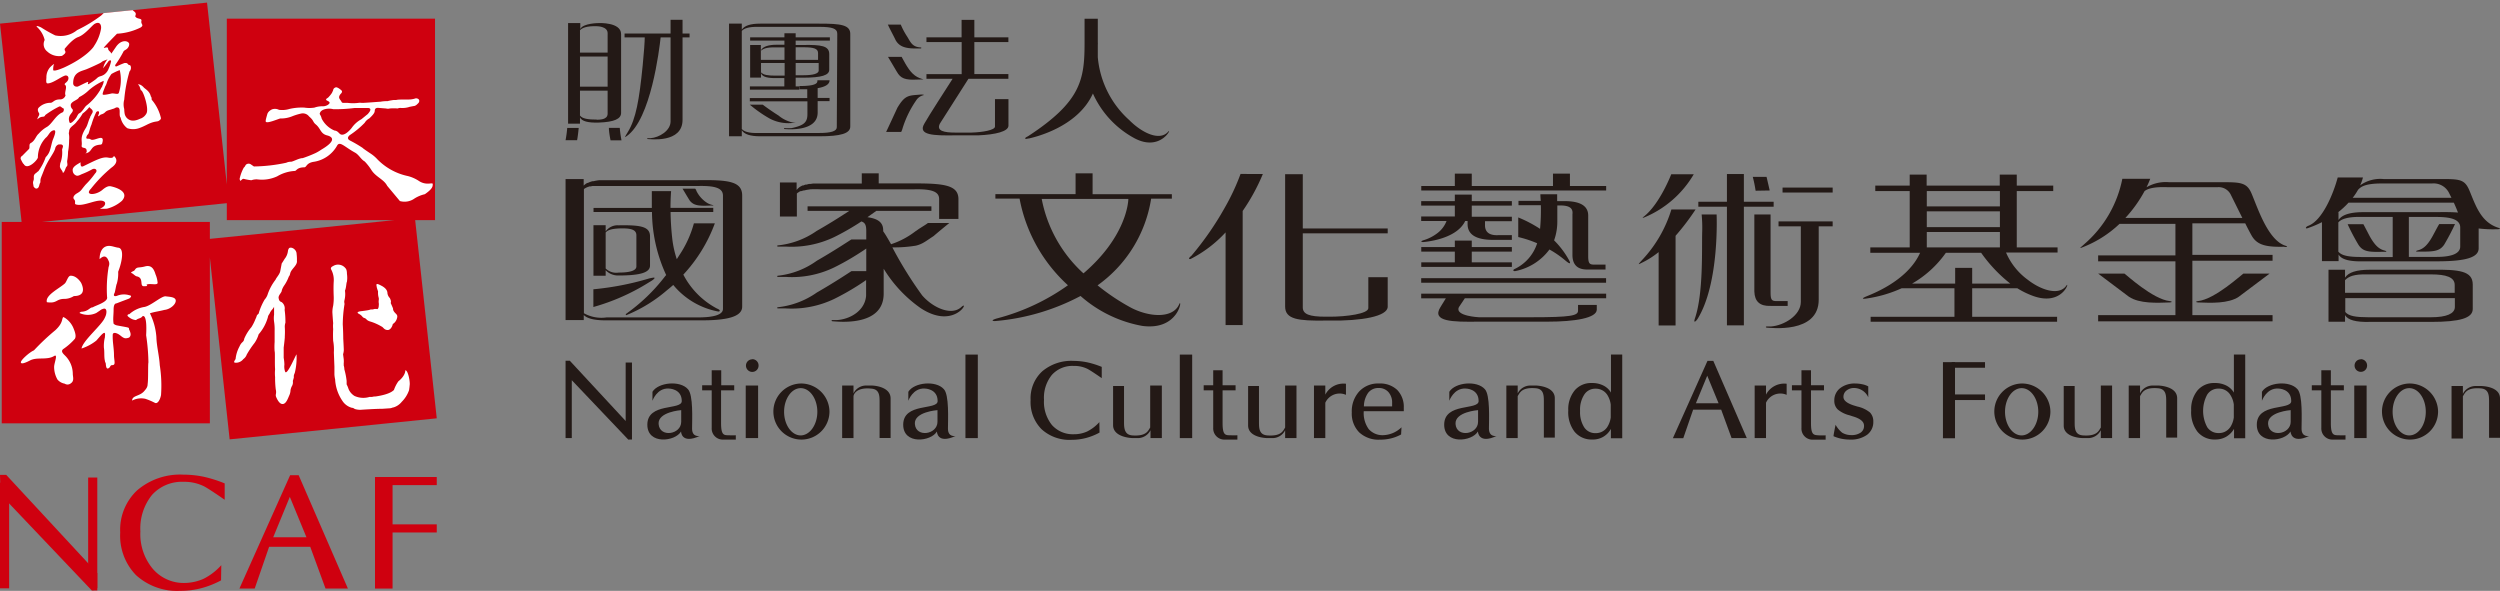 <svg xmlns="http://www.w3.org/2000/svg" xmlns:xlink="http://www.w3.org/1999/xlink" viewBox="0 0 317.34 75"><rect x="0" y="0" width="317.34" height="75" fill="#808080" stroke="none"/><defs><style>.a{fill:#cf000f;}.b,.c{fill:#231916;}.c,.f{fill-rule:evenodd;}.d{clip-path:url(#a);}.e,.f{fill:#fff;}</style><clipPath id="a"><path class="a" d="M55.44,53.1,52.7,27.94h2.52V2.37H28.79V23.42L26.28.33,0,3,2.74,28.17H.22V53.74H26.64V32.69l2.51,23.08ZM5.33,28.17l23.46-2.38v2.15H50.1L26.64,30.32V28.17Z"/></clipPath></defs><title>Aktiv 1</title><path class="b" d="M116.91,12c-1.54.14-2,0-3,1.68-.38.82-1.25,2.71-1.43,3.07h1.91a2.1,2.1,0,0,0,.18-.47,13,13,0,0,1,1.82-3.67,1.52,1.52,0,0,1,.8-.52C117.28,12.07,117.37,12,116.91,12Z"/><path class="b" d="M116.57,6.15h.28c.11,0,.17-.11,0-.13-1.12-.06-1.3-.77-1.74-1.44a9.14,9.14,0,0,1-.77-1.46h-1.64c.31.68.69,1.35,1,2C114.21,6,115.1,6.19,116.57,6.15Z"/><path class="b" d="M114.88,8c-.19-.36-.43-.78-.43-.78h-1.73c.06.06,1.13,1.94,1.3,2.17.53.73,1.29.78,2.84.7.18,0,.39,0,.39,0s-.06,0-.15-.05C116.08,9.75,115.56,9.18,114.88,8Z"/><path class="b" d="M128,5.34v-.6h-4.32V2.52h-1.62V4.74H117.6v.6h4.47V9.41H117.6V10h3.32c-.79,1.24-3,4.64-3.58,5.68-.9,1.5,1.2,1.54,3.92,1.5h2.94c2.14-.09,3.81-.49,3.81-1.23V12.58H126.3v3.48c0,.47-1.62.73-3,.77h-2c-1.46,0-2.46-.2-2-1.13L122.93,10H128v-.6h-4.32V5.34Z"/><path class="b" d="M100.58,15.61H101s.06,0,0,0a4.18,4.18,0,0,1-2.17-.94c-1.11-.7-1.94-1.33-2-1.38H95.18c.29.24.69.57,1.21.93a14.58,14.58,0,0,0,1.37.86A5.07,5.07,0,0,0,100.58,15.61Z"/><path class="b" d="M101,4.22H99.57v.52H95.22v.41h4.35v.53h-1c-1,0-1.68.22-1.94.64v.12c.19-.23.67-.46,1.78-.42h1.17V7.6h-3V5.71H95.22V9.85H96.6V8h3v1.6H98.4c-.94,0-1.52-.09-1.78-.42v.18c.21.4.84.58,1.94.55h1v1.06H95.19v.41h6.26v-.41H101V9.86H102c2.26,0,3.26-.31,3.26-1v-2c0-1.06-1.05-1.18-3.26-1.15H101V5.15h4.34V4.74H101ZM102,9.55H101V8h2.92v1C103.87,9.34,103.24,9.55,102,9.55ZM102,6c1.32,0,1.84.18,1.84.73V7.6H101V6Z"/><path class="b" d="M104,3H96.5c-1.27,0-2,.26-2.34.77V3H92.54v14.3h1.62v-.77c.31.51,1.07.77,2.34.77H104c2.73,0,3.93-.36,3.93-1.24V4.41C108,3.13,106.7,3,104,3Zm2.22,13.15c0,.51-.76.73-2.22.73H96.31c-1.35.05-1.92-.23-2.15-.51V3.93c.23-.28.8-.56,2.15-.52H104c1.65,0,2.28.21,2.28.88Z"/><path class="b" d="M103.75,10.32c0,.47-1,.6-2.28.6v.41c.36,0,.71,0,1,0v1.12H95.18v.41h7.31v1.62c0,1-.37,1.43-2,1.78a6.07,6.07,0,0,1-.9,0c-.08,0-.1.12,0,.12s4.2.45,4.2-2.09V12.84h1.51v-.41h-1.51V11.19c1-.17,1.51-.5,1.51-1v0h-1.54Z"/><path class="b" d="M87.53,4.26h-.89V2.51H85.12V4.26H79.28v.49h2.56c0,.52-.09,1.83-.26,3.56-.44,4.41-.86,6.77-1.88,8.44-.41.68-.47.76-.15.53,3.08-2.15,4.14-11,4.31-12.53h1.26V15.41c0,1.18-1.44,2.05-2.54,2.13h-.36c-.13,0-.06.1,0,.11.25,0,4.42.57,4.42-2.44V4.75h.89Z"/><path class="b" d="M78.84,14.33v-10C78.84,2.79,76,2.93,76,2.93s-2,0-2.34.76V2.93H72.11V15.7h1.51v-.79c.25.48,1,.69,2.36.65C78,15.49,78.84,15.08,78.84,14.33Zm-3.07-11s1.36,0,1.36.88V6.68H73.62V3.84C73.85,3.57,74.42,3.28,75.77,3.33Zm1.36,3.85V11H73.62V7.18Zm-1.36,8c-1.14,0-1.84-.11-2.15-.51V11.51h3.51v2.93C77.12,15.23,76.06,15.18,75.77,15.2Z"/><path class="b" d="M71.79,17.8h1.46c.08-.29.21-1.56.21-1.56H72A15,15,0,0,1,71.79,17.8Z"/><path class="b" d="M77.29,16.23c0,.61.21,1.58.21,1.58h1.39a14.41,14.41,0,0,1-.22-1.58Z"/><path class="c" d="M148.29,16.71c-1.11,1.28-3.41.09-4.94-1.46a12.14,12.14,0,0,1-4-8V5.68a1.46,1.46,0,0,0,0-.3c0-1.6,0-3,0-3l-1.68,0,0,3.06c0,4.68-.46,7.46-7.14,11.83-.1.07-.43.19-.39.31s.27,0,.46,0c.61-.14,6.18-1.38,8.13-5.71a12.07,12.07,0,0,0,5.26,5.67C147.35,19.34,148.83,16.1,148.29,16.71Z"/><path class="c" d="M176.15,29.62V29H165.37V22.11l-2.24,0v16.8c0,1.63,1.66,1.83,5.13,1.78h.57c3.91.06,7.32-.51,7.32-1.76V35.19h-2.46v3.92c0,.72-2.77,1.09-4.86,1.09h-.57c-2.07,0-2.85-.32-2.89-1.13V29.62Z"/><path class="c" d="M157.47,22.08a27.88,27.88,0,0,1-1.95,4.19,38.75,38.75,0,0,1-4.28,6.19c-.61.49-.12.42-.12.42a15.83,15.83,0,0,0,4.45-3.38V41.26h2.17V26.78a25.11,25.11,0,0,0,2.56-4.69Z"/><path class="b" d="M90.25,26.09c.18,0,.37,0,.37,0s-.06,0-.14-.06a2.42,2.42,0,0,1-.64-.23,3.7,3.7,0,0,1-1.46-1.61c0-.11-.07-.12-.13-.24H86.64c.33.55.82,1.38.93,1.53C88.08,26.12,88.79,26.16,90.25,26.09Z"/><path class="b" d="M88.6,22.87H77.25c-.36,0-.69,0-1,0l-.14,0a5.61,5.61,0,0,0-.77.13l-.12,0a2.79,2.79,0,0,0-.6.22l-.07,0a2,2,0,0,0-.46.34v-.83H71.79v17.9H74.1v-.64c.49.49,1.52.71,3.15.67H88.6c3.89.05,5.61-.51,5.61-1.74V24.82C94.21,23,92.4,22.82,88.6,22.87Zm3.17,16.34c0,.72-1.09,1.08-3.17,1.08H77a4.56,4.56,0,0,1-2.88-.53V24a1.89,1.89,0,0,1,.57-.29l.13-.05.17,0,.2-.05.19,0,.26,0,.2,0,.35,0H88.6c2.26-.05,3.17.29,3.17,1.23Z"/><path class="b" d="M76.88,34.3a2.17,2.17,0,0,0,1.63.67c2.79,0,4-.38,4-1.26V30c0-1.29-1.3-1.44-4-1.4a1.85,1.85,0,0,0-1.63.77v-.78H75.33V35h1.55Zm0-4.79c.24-.28.7-.51,2.08-.52s1.82.28,1.82.89v3.94c0,.52-.78.78-2.27.78a1.91,1.91,0,0,1-1.63-.52Z"/><path class="b" d="M91,39.16a10.16,10.16,0,0,1-4.26-4.3,19.42,19.42,0,0,0,4-6.51H88.08a13.72,13.72,0,0,1-1.86,4.06l-.31.49a13,13,0,0,1-.59-2.73c-.13-1.21-.19-2.33-.2-3.26h5.42v-.52H85.11c0-1.3.08-2.13.08-2.13H82.74s0,.85,0,2.13h-7.4v.52h7.42a19.42,19.42,0,0,0,1.8,8l-.15.18a22.82,22.82,0,0,1-4.87,4.7c-.15.11-.14.25,0,.2a18.65,18.65,0,0,0,5.1-3.13c.29-.23.56-.46.82-.69a9.69,9.69,0,0,0,5.64,3.36c.07,0,.22.06.26-.08S91,39.16,91,39.16Z"/><path class="b" d="M83.08,35.27c0-.07-.35,0-.66.07a36.23,36.23,0,0,1-7.1,1.38l0,2.25a26.88,26.88,0,0,0,7.14-3.18C82.89,35.55,83.12,35.35,83.08,35.27Z"/><polygon class="b" points="199.28 23.61 199.28 22.04 197.13 22.04 197.13 23.61 186.82 23.61 186.82 22.04 184.67 22.04 184.67 23.61 180.41 23.61 180.41 24.18 203.88 24.18 203.88 23.61 199.28 23.61"/><rect class="b" x="180.4" y="35.31" width="23.47" height="0.58"/><path class="b" d="M180.4,37.87h3.13c-.24.39-.52.83-.69,1.12-1.14,1.84,1.49,1.89,4.89,1.84h8.74c3.4,0,6.22-.45,6.22-1.53v-.59h-2.38v.73c0,.63-.89.83-5.89.83h-6.69s-3.08-.14-2.55-1.27l.76-1.14h17.94v-.58H180.4Z"/><polygon class="b" points="191.91 33.3 186.82 33.3 186.82 31.94 191.91 31.94 191.91 31.36 186.82 31.36 186.82 30.54 184.67 30.54 184.67 31.36 180.41 31.36 180.41 31.94 184.67 31.94 184.67 33.3 180.41 33.3 180.41 33.88 191.91 33.88 191.91 33.3"/><path class="b" d="M182.45,29.6a5.45,5.45,0,0,1-1.81.91s-.24.09-.23.14.19.08.19.08,4.24-.25,5.39-2.68h.3v.4c0,1.31,1.05,2,3.26,2h2.36v-.6h-1.73c-1.26.06-1.65-.5-1.68-1.19v-.58h3.41v-.57h-5.09V26.1h5.09v-.57h-5.09V24.7h-2.15v.83H180.4v.57h4.27v1.38H180.4v.57h3.22A3.48,3.48,0,0,1,182.45,29.6Z"/><path class="b" d="M192.25,34.15c-.28.14-.15.32.15.25a7.11,7.11,0,0,0,4.28-2.73,12.43,12.43,0,0,1,2,1.38c.49.42.79.55.5,0a11,11,0,0,0-1.91-2.54,7.05,7.05,0,0,0,.41-2.43v-2h.36c1.17,0,1.66.34,1.56,1.12v5.17c0,1.28.69,1.89,2,1.84h2.2v-.62h-1.37c-.64,0-.83-.09-.83-1.1V27.36c0-1.22-1-1.83-3-1.83h-.94v-.87l-2.13,0s0,.35.05.84h-2.83v.55h2.84a25.59,25.59,0,0,1-.1,3,16.22,16.22,0,0,0-2.77-1.45v2.49a14,14,0,0,1,2.4.79A5.45,5.45,0,0,1,192.25,34.15Z"/><path class="b" d="M224.75,38.83h2.17v-.61h-1.36c-.63,0-.81-.09-.81-1.09l0-9.91-2.06,0V37C222.73,38.28,223.4,38.88,224.75,38.83Z"/><polygon class="b" points="225.14 26.24 225.14 25.61 221.36 25.61 221.36 22.09 219.21 22.09 219.21 25.61 215.58 25.61 215.58 26.24 219.21 26.24 219.21 41.3 221.36 41.3 221.36 26.24 225.14 26.24"/><path class="b" d="M225.76,28.73h2.83v9.59c0,1.72-2.15,3-3.78,3.12h-.55c-.19,0-.09.15,0,.15.38,0,6.6.84,6.6-3.55V28.73h1.77V28.1h-6.87Z"/><rect class="b" x="226.27" y="23.81" width="6.36" height="0.63"/><path class="b" d="M208.74,27.59A13.09,13.09,0,0,0,215,22.12h-2.86s-1.45,3.8-3.51,5.4C208.47,27.62,208.45,27.7,208.74,27.59Z"/><path class="b" d="M215.23,26.59h-3.07a16.28,16.28,0,0,1-3.77,6.47c-.62.68-.39.49.21.2A11,11,0,0,0,210.54,32v9.31h2.15V29.93A30.43,30.43,0,0,0,215.23,26.59Z"/><path class="b" d="M216,27.22a17.41,17.41,0,0,1,.07,2.23c-.06,2.14.16,7.75-.91,10.93-.27.81.19.32.33.09,2.8-4.54,2.41-13.25,2.41-13.25Z"/><path class="b" d="M224.64,24.18l-.4-1.73h-1.75a16.26,16.26,0,0,1,.36,1.76Z"/><path class="b" d="M302.68,31.8c-.74-.19-1.25-.71-1.86-1.78-.17-.32-.75-1.44-.82-1.56h-2a26.76,26.76,0,0,0,1.36,2.59c.59.94,1.4.95,3.21.91h.22C303,32,302.93,31.86,302.68,31.8Z"/><path class="b" d="M308.59,34.24h-7.77c-1.7,0-2.72.33-3.15,1v-1h-2.1v6.6h2.1V40c.35.62,1.37.91,3.15.86h7.77c3.67,0,5.29-.48,5.29-1.64v-3.1C313.88,34.39,312.18,34.19,308.59,34.24Zm-8,.59h8c1.9,0,3,.35,3,1.34v1H297.67V35.56C298.13,35.1,298.77,34.78,300.56,34.83Zm8,5.44h-8c-1.52,0-2.46-.14-2.89-.67V37.84h13.91V39C311.58,39.82,310.55,40.27,308.59,40.27Z"/><path class="b" d="M308.77,30c-.6,1.07-1.12,1.59-1.86,1.78-.25.06-.3.16-.07.16h.21c1.82,0,2.62,0,3.22-.91a29.17,29.17,0,0,0,1.36-2.59h-2C309.52,28.58,308.94,29.7,308.77,30Z"/><path class="b" d="M317.12,28.91c-2.2-.71-2.86-2.8-3.65-4.7-.55-1.3-1.06-1.48-3.13-1.48h-7.76a4.39,4.39,0,0,0-3,.8,4.87,4.87,0,0,0,.36-1h-3.2c-.56,2.09-1.94,5.45-3.73,6.13-.41.16-.37.41-.1.31a13.61,13.61,0,0,0,1.83-.77v4.95h2.11V32.3c.34.63,1.37.92,3.16.87h9.33c3.67,0,5.29-.49,5.29-1.65V29a15,15,0,0,0,2.3.1C317,29.11,317.66,29.08,317.12,28.91Zm-14.81-5.62h6.39a2.19,2.19,0,0,1,2.15,1.16l.33.66H298.64a7.63,7.63,0,0,0,.67-1h0C299.64,23.73,300.18,23.29,302.31,23.29ZM296.72,27a11,11,0,0,0,1.39-1.27h13.37c.32.69.4.95.53,1.25-.73-.06-1.61-.07-2.65-.05H300c-1.71,0-2.73.34-3.16,1v-1Zm3,5.62c-1.53,0-2.47-.15-2.9-.68V28.23c.3-.36,1.09-.74,2.9-.69h4v5.09h-4Zm12.57-1.33c0,.86-1,1.32-3,1.32h-3.52V27.54h3.52c1.9,0,3,.35,3,1.34Z"/><path class="c" d="M149.69,38.61c-.83,1.9-3.89,1.62-6.12.45a27.4,27.4,0,0,1-4.25-2.84,16.65,16.65,0,0,0,6.8-11h2.63v-.57H138.69V22h-2.16v2.64H126.35v.57h3.07a19.79,19.79,0,0,0,6.14,11,27.34,27.34,0,0,1-8.9,4.18c-1,.27-.7.41-.18.35a28.09,28.09,0,0,0,10.68-3.17A16.15,16.15,0,0,0,145,41.37C149.73,42,150.09,37.69,149.69,38.61ZM137.53,34.7a17.12,17.12,0,0,1-5.3-9.45h11C143.2,26.2,142.6,30.36,137.53,34.7Z"/><path class="c" d="M256.07,36.59a10.52,10.52,0,0,0,2.07,1c3.69,1.29,4.62-2,4.16-1.34-.95,1.36-3.29.53-4.92-.75a8.32,8.32,0,0,1-2.74-3.44h6.54V31.4H256V24.25h4.63v-.69H256v-1.4h-2.16v1.4h-9.28v-1.4h-2.15v1.4h-4.37v.69h4.37V31.4h-5v.69h6.32c-1.64,3.66-6.35,5.32-6.93,5.58s-.26.28,0,.24a16.38,16.38,0,0,0,4.59-1.32h6.7v3.62H237.45v.63h23.67v-.63H250.34V36.59Zm-11.49-9.76h9.28v2h-9.28Zm9.28-2.58V26.2h-9.28V24.25Zm-9.28,5.2h9.28V31.4h-9.28ZM242.71,36A13.41,13.41,0,0,0,247,32.09h4.48A18.59,18.59,0,0,0,255.18,36h-4.84v-2h-2.16v2Z"/><path class="c" d="M101.15,24.57l0,0,.12-.11.09-.05.11-.08.16-.07a.31.31,0,0,1,.1,0l.24-.08.08,0,.35-.08h0l.46-.07h0a12.1,12.1,0,0,1,1.25,0h11.94c2.26-.05,3.16.3,3.16,1.24v2.52h2.45V25.28c0-1.78-1.81-2-5.61-2h-4.51V22h-2.15v1.3h-5l-.64,0-.27,0-.29,0-.32.05-.19,0-.3.08-.14,0-.27.11-.11,0-.24.13-.08.05a1.56,1.56,0,0,0-.2.16l-.06.05-.16.18,0,.05v-1H99v4.33h2.15Z"/><path class="c" d="M122,39c-1.25,1.11-3.57.07-4.94-1.5a49.75,49.75,0,0,1-3.79-6.1,16.65,16.65,0,0,0,3-.22,3.67,3.67,0,0,0,1.06-.44c.2-.11.59-.39,1.17-.77.78-.67,1.46-1.22,2-1.66h-2.72c-.19.16-.58.39-1,.66-.19.11-.39.28-.58.39A10.33,10.33,0,0,1,113.11,31c-.37-.64-.69-1.21-1-1.64v-.12c0-1-.65-1.48-2-1.67l1.12-.8h7v-.58H102.51v.58h5.29c-.6.39-2.16,1.42-4.13,2.54a10.44,10.44,0,0,1-4.94,1.84c-.1,0-.09.15,0,.15l1,0a12.51,12.51,0,0,0,6.15-1.2,32.29,32.29,0,0,0,3-1.69l.46-.3c.51.16.62.53.62,1.23v1.06h-1.89c-.16.08-2,1.33-4.39,2.7A10.33,10.33,0,0,1,98.73,35c-.1,0-.09.15,0,.15l1,0a12.29,12.29,0,0,0,6.15-1.2,32.29,32.29,0,0,0,3-1.69c.39-.25.75-.48,1.08-.71v2.87h-1.88c-.16.09-2,1.34-4.39,2.71A10.55,10.55,0,0,1,98.73,39c-.1,0-.09.15,0,.15l1,0a12.51,12.51,0,0,0,6.15-1.2,32.29,32.29,0,0,0,3-1.69c.39-.25.74-.48,1.06-.71v2c-.16,1.95-2.12,3-3.74,3.08h-.54c-.18,0-.08.15,0,.15.38,0,6.51.84,6.51-3.5V34.11a16.75,16.75,0,0,0,4.69,5C121.25,42,123.21,37.85,122,39Z"/><path class="b" d="M290.1,31.19c-2.2-.71-3.48-4.69-4.28-6.59-.54-1.29-1.21-1.47-3.29-1.47h-7.17a4.85,4.85,0,0,0-2.89.64,11.32,11.32,0,0,0,.47-1.07l-3.54,0A14.7,14.7,0,0,1,264.56,31c-.32.31-.76.6-.29.42a14.35,14.35,0,0,0,4.77-3h7.1v4h-9.81v.75h9.81V40h-9.81v.79h22.14V40H278.29v-6.9h10.18v-.75H278.29v-4H285c.31.62.58,1.15.84,1.6.71,1.21,1.94,1.42,4.09,1.37C290,31.38,290.64,31.36,290.1,31.19Zm-20.31-3.53a16.67,16.67,0,0,0,2.43-3.4c.4-.32,1.21-.56,2.87-.5h6.43a1.71,1.71,0,0,1,1.62.9l1.49,3Z"/><path class="b" d="M275.42,38.39c.34,0,.29-.16,0-.17-2.15-.23-5.53-3.36-5.75-3.49h-3.34c.58.46,3.68,2.74,3.91,2.94C271.57,38.56,273.81,38.45,275.42,38.39Z"/><path class="b" d="M279,38.39c1.62.06,3.86.17,5.18-.72.23-.2,3.34-2.48,3.91-2.94h-3.33c-.23.13-3.6,3.26-5.76,3.49C278.73,38.23,278.68,38.39,279,38.39Z"/><rect class="b" x="122.55" y="45.01" width="1.57" height="10.6"/><polygon class="b" points="79.42 46.02 79.42 53.44 72.33 45.79 71.79 45.79 71.79 55.61 72.58 55.61 72.58 48.26 79.75 55.8 80.22 55.79 80.22 46.02 79.42 46.02"/><path class="b" d="M87.85,54.4c0-1.11.17-4.28-.53-5-1-1.14-3.76-.87-4.5.33v1.14s.57-1.64,2.07-1.55c0,0,1.65,0,1.65,1.59,0,1.2-4.37.16-4.37,3,0,2.57,3.54,2.15,4.28.86,0,0,0,1.66,2.37.57C88.82,55.34,87.84,55.55,87.85,54.4Zm-1.38-.86c0,1.63-2.74,2.05-2.87.28-.11-1.55,2.87-1.76,2.87-1.76Z"/><path class="b" d="M120.33,54.4c0-1.11.17-4.28-.52-5-1-1.14-3.77-.87-4.51.33v1.14s.58-1.64,2.08-1.55c0,0,1.64,0,1.64,1.59,0,1.2-4.37.16-4.37,3,0,2.57,3.54,2.15,4.28.86,0,0,0,1.66,2.37.57C121.3,55.34,120.32,55.55,120.33,54.4ZM119,53.54c0,1.63-2.74,2.05-2.87.28C116,52.27,119,52.06,119,52.06Z"/><path class="b" d="M92.53,55.25c-.65,0-1,0-1-1.55V49.55H93.2V48.9H91.55V47H90.34V48.9H89.13v.65h1.21v4.76a1.41,1.41,0,0,0,1.5,1.49H93.4v-.55A7.56,7.56,0,0,1,92.53,55.25Z"/><path class="b" d="M96.23,55.61H94.66V48.94h1.57Zm-.74-10a.8.8,0,0,0-.8.8.8.8,0,0,0,1.6,0A.8.8,0,0,0,95.49,45.59Z"/><path class="b" d="M101.64,48.68a3.56,3.56,0,1,0,3.65,3.56A3.61,3.61,0,0,0,101.64,48.68Zm0,6.59c-1.16,0-2.11-1.35-2.11-3s.95-3,2.11-3,2.11,1.35,2.11,3S102.79,55.27,101.62,55.27Z"/><path class="b" d="M110.64,48.94H110a1.76,1.76,0,0,0-1.66,1v-1h-1.44v6.67h1.44V50.33c0-.33.44-1.19,2.25-1,1,.07,1.06.82,1.06,1.62v4.65l1.4,0v-5C113.07,48.91,110.45,48.93,110.64,48.94Z"/><path class="b" d="M143.76,55.61h.61a1.8,1.8,0,0,0,1.67-1v1h1.44V48.94H146v5.33c-.26.38-.45,1.13-2.26,1-.95-.07-1.06-.82-1.06-1.62V49l-1.39,0v5C141.33,55.64,144,55.61,143.76,55.61Z"/><path class="b" d="M160.85,55.61h.62a1.78,1.78,0,0,0,1.66-1v1h1.44V48.94h-1.44v5.33c-.25.38-.44,1.13-2.25,1-1-.07-1.07-.82-1.07-1.62V49l-1.38,0v5C158.43,55.64,161,55.61,160.85,55.61Z"/><rect class="b" x="149.76" y="45.01" width="1.57" height="10.6"/><path class="b" d="M156.19,55.25c-.65,0-1,0-1-1.55V49.55h1.65V48.9h-1.65V47H154V48.9h-1.21v.65H154v4.76a1.42,1.42,0,0,0,1.51,1.49h1.56v-.55A7.56,7.56,0,0,1,156.19,55.25Z"/><path class="b" d="M139.57,54.91a7.62,7.62,0,0,1-1.73.69,7.16,7.16,0,0,1-1.8.23,5.25,5.25,0,0,1-3.83-1.35,4.89,4.89,0,0,1-1.39-3.69,4.66,4.66,0,0,1,1.46-3.64,5.71,5.71,0,0,1,4-1.34,8.88,8.88,0,0,1,1.77.19,11.29,11.29,0,0,1,1.8.57V48s-1.3-.91-1.8-1.17a3.73,3.73,0,0,0-1.77-.38,3.49,3.49,0,0,0-2.76,1.14,4.58,4.58,0,0,0-1,3.15,4.7,4.7,0,0,0,1,3.2,3.54,3.54,0,0,0,2.79,1.18,4,4,0,0,0,1.69-.35,5.2,5.2,0,0,0,1.55-1.19Z"/><path class="b" d="M168.23,50.09V48.94h-1.44v6.67h1.44V51.12a2,2,0,0,1,2.62-1V48.71A2.6,2.6,0,0,0,168.23,50.09Z"/><path class="b" d="M177.85,55.15a5.24,5.24,0,0,1-1.29.5,5.8,5.8,0,0,1-1.41.16,3.6,3.6,0,0,1-2.61-.92,3.39,3.39,0,0,1-.95-2.54,3.74,3.74,0,0,1,.95-2.67,3.25,3.25,0,0,1,2.51-1,3.15,3.15,0,0,1,2.31.82,3.08,3.08,0,0,1,.83,2.28,1.78,1.78,0,0,1,0,.26.81.81,0,0,1,0,.16s-4.59,0-5.08,0a3.47,3.47,0,0,0,.63,2.27,2.32,2.32,0,0,0,1.8.77,3.5,3.5,0,0,0,2.36-1Zm-4.72-3.56h.72l2.86,0c0-.09,0-.16,0-.23v-.18a2,2,0,0,0-.46-1.4,1.6,1.6,0,0,0-1.24-.53,1.63,1.63,0,0,0-1.34.61A3,3,0,0,0,173.13,51.59Z"/><path class="b" d="M194.93,48.94h-.61a1.78,1.78,0,0,0-1.67,1v-1h-1.44v6.67h1.44V50.28c.26-.38.45-1.14,2.26-1,1,.07,1.06.82,1.06,1.62v4.65l1.39,0v-5C197.36,48.91,194.74,48.93,194.93,48.94Z"/><path class="b" d="M189,54.4c0-1.11.17-4.28-.52-5-1-1.14-3.77-.87-4.51.33v1.14s.58-1.64,2.08-1.55c0,0,1.64,0,1.64,1.59,0,1.2-4.37.16-4.37,3,0,2.57,3.54,2.15,4.28.86,0,0,.05,1.66,2.37.57C190,55.34,189,55.55,189,54.4Zm-1.38-.86c0,1.63-2.74,2.05-2.86.28-.11-1.55,2.86-1.76,2.86-1.76Z"/><path class="b" d="M204.49,45v5l0-.17a2.33,2.33,0,0,0-1-.91,3.12,3.12,0,0,0-1.43-.3,2.73,2.73,0,0,0-2.18.94,3.78,3.78,0,0,0-.81,2.54,4.07,4.07,0,0,0,.79,2.69,2.78,2.78,0,0,0,2.25,1,2.56,2.56,0,0,0,2.37-1.35v1.19h1.44V45ZM204,54.24a1.73,1.73,0,0,1-1.47.74,1.66,1.66,0,0,1-1.44-.74,3.58,3.58,0,0,1-.52-2.08,3.49,3.49,0,0,1,.53-2.07,1.64,1.64,0,0,1,1.43-.75,1.72,1.72,0,0,1,1.47.75,3,3,0,0,1,.46,1.26V53A3,3,0,0,1,204,54.24Z"/><rect class="b" x="227.46" y="48.9" width="4.07" height="0.65"/><path class="b" d="M229.88,53.7V47h-1.21v7.32a1.41,1.41,0,0,0,1.5,1.49h1.57v-.55a7.76,7.76,0,0,1-.88,0C230.21,55.22,229.88,55.21,229.88,53.7Z"/><path class="b" d="M224.17,50.09V48.94h-1.44v6.67h1.44V51.12a2,2,0,0,1,2.62-1V48.71A2.61,2.61,0,0,0,224.17,50.09Z"/><path class="b" d="M217.48,45.81h-.74l-4.39,9.81h1.32L214.92,52h3.56l1.32,3.61h1.93Zm-2.21,5.38,1.44-3.5,1.44,3.5Z"/><path class="b" d="M233,53.92a3.48,3.48,0,0,0,.83,1,2.25,2.25,0,0,0,1.17.31,2,2,0,0,0,1.19-.32,1,1,0,0,0,.42-.89c0-.5-.48-.9-1.46-1.18l-.36-.12a3.7,3.7,0,0,1-1.51-.74,1.5,1.5,0,0,1-.44-1.12,1.94,1.94,0,0,1,.73-1.58,3,3,0,0,1,1.93-.6,4.4,4.4,0,0,1,.95.11,2.49,2.49,0,0,1,.7.26c0,.05,0,1.38,0,1.38a2,2,0,0,0-1.76-1.18,1.52,1.52,0,0,0-1,.32,1,1,0,0,0-.39.82c0,.47.51.85,1.52,1.14l.27.08a3.79,3.79,0,0,1,1.58.75,1.61,1.61,0,0,1,.42,1.16,2,2,0,0,1-.79,1.67,3.51,3.51,0,0,1-2.16.61,5.62,5.62,0,0,1-1.1-.11,4.86,4.86,0,0,1-1-.32C232.73,55.21,233,53.92,233,53.92Z"/><path class="b" d="M292.15,54.4c0-1.11.17-4.28-.52-5-1-1.14-3.77-.87-4.51.33v1.14s.58-1.64,2.08-1.55c0,0,1.64,0,1.64,1.59,0,1.2-4.37.16-4.37,3,0,2.57,3.54,2.15,4.28.86,0,0,.05,1.66,2.37.57C293.12,55.34,292.14,55.55,292.15,54.4Zm-1.38-.86c0,1.63-2.74,2.05-2.87.28-.11-1.55,2.87-1.76,2.87-1.76Z"/><path class="b" d="M296.87,55.25c-.64,0-1,0-1-1.55V49.55h1.65V48.9h-1.65V47h-1.21V48.9h-1.21v.65h1.21v4.76a1.41,1.41,0,0,0,1.5,1.49h1.57v-.55A7.76,7.76,0,0,1,296.87,55.25Z"/><path class="b" d="M273.93,48.94h-.61a1.77,1.77,0,0,0-1.67,1v-1h-1.44v6.67h1.44V50.28c.26-.38.44-1.14,2.25-1,1,.07,1.07.82,1.07,1.62v4.65l1.39,0v-5C276.36,48.91,273.74,48.93,273.93,48.94Z"/><path class="b" d="M314.91,49h-.61a1.8,1.8,0,0,0-1.67,1V49h-1.44v6.67h1.44V50.3c.26-.39.44-1.14,2.25-1,1,.07,1.07.82,1.07,1.62v4.65l1.39,0v-5C317.34,48.93,314.72,49,314.91,49Z"/><path class="b" d="M264.35,55.61H265a1.8,1.8,0,0,0,1.67-1v1h1.43V48.94h-1.43v5.33c-.26.38-.45,1.13-2.26,1-1-.07-1.06-.82-1.06-1.62V49l-1.39,0v5C261.93,55.64,264.55,55.61,264.35,55.61Z"/><path class="b" d="M300.41,55.61h-1.57V48.94h1.57Zm-.74-10a.79.79,0,0,0-.79.8.79.79,0,0,0,.79.79.79.79,0,0,0,.8-.79A.8.8,0,0,0,299.67,45.59Z"/><path class="b" d="M305.82,48.68a3.56,3.56,0,1,0,3.66,3.56A3.61,3.61,0,0,0,305.82,48.68Zm0,6.59c-1.17,0-2.11-1.35-2.11-3s.94-3,2.11-3,2.1,1.35,2.1,3S307,55.27,305.81,55.27Z"/><path class="b" d="M256.62,48.68a3.56,3.56,0,1,0,3.65,3.56A3.61,3.61,0,0,0,256.62,48.68Zm0,6.59c-1.16,0-2.11-1.35-2.11-3s.95-3,2.11-3,2.11,1.35,2.11,3S257.77,55.27,256.6,55.27Z"/><path class="b" d="M283.56,45v5l0-.17a2.39,2.39,0,0,0-1-.91,3.12,3.12,0,0,0-1.43-.3,2.73,2.73,0,0,0-2.19.94,3.77,3.77,0,0,0-.8,2.54,4.07,4.07,0,0,0,.79,2.69,2.77,2.77,0,0,0,2.24,1,2.73,2.73,0,0,0,1.41-.35,2.83,2.83,0,0,0,1-1v1.19H285V45Zm-.47,9.23a1.71,1.71,0,0,1-1.47.74,1.68,1.68,0,0,1-1.44-.74,4.36,4.36,0,0,1,0-4.15,1.66,1.66,0,0,1,1.43-.75,1.69,1.69,0,0,1,1.47.75,3,3,0,0,1,.47,1.26V53A3,3,0,0,1,283.09,54.24Z"/><rect class="b" x="246.63" y="45.97" width="1.53" height="9.66"/><rect class="b" x="247.74" y="45.97" width="4.23" height="0.71"/><rect class="b" x="247.74" y="50.07" width="4.23" height="0.71"/><polygon class="a" points="0 60.28 0.79 60.28 12.35 72.75 12.35 74.95 11.66 74.96 0.07 62.76 0 60.28"/><rect class="a" y="61.26" width="1.16" height="13.42"/><polygon class="a" points="12.35 74.68 11.19 73.13 11.19 60.62 12.35 60.62 12.35 74.68"/><path class="a" d="M28.06,73.67a11.45,11.45,0,0,1-2.54,1,10.49,10.49,0,0,1-2.64.33,7.76,7.76,0,0,1-5.62-2,7.18,7.18,0,0,1-2-5.41,6.85,6.85,0,0,1,2.14-5.34,8.37,8.37,0,0,1,5.88-2,12.59,12.59,0,0,1,2.59.27,16.48,16.48,0,0,1,2.65.84v2.08s-1.91-1.34-2.64-1.72a5.65,5.65,0,0,0-2.59-.56,5.1,5.1,0,0,0-4,1.67,6.79,6.79,0,0,0-1.47,4.63,6.86,6.86,0,0,0,1.53,4.69A5.16,5.16,0,0,0,23.33,74a6.14,6.14,0,0,0,2.49-.52,7.58,7.58,0,0,0,2.27-1.74Z"/><path class="a" d="M37.91,60.32H36.83L30.39,74.71h1.94l1.83-5.3h5.22l1.94,5.3h2.84ZM34.68,68.2l2.11-5.13L38.9,68.2Z"/><rect class="a" x="47.6" y="60.55" width="2.23" height="14.16"/><rect class="a" x="49.23" y="60.55" width="6.21" height="1.03"/><rect class="a" x="49.23" y="66.56" width="6.21" height="1.03"/><path class="a" d="M55.44,53.1,52.7,27.94h2.52V2.37H28.79V23.42L26.28.33,0,3,2.74,28.17H.22V53.74H26.64V32.69l2.51,23.08ZM5.33,28.17l23.46-2.38v2.15H50.1L26.64,30.32V28.17Z"/><g class="d"><path class="e" d="M19.25,12.65c0-.09,0-.36-.1-.39-.15-.75-.82-1-.95-1.22-.39-.37-.63-.36-.69-.29.3.13.29.75.42.72.27.13,1,2.31.66,2.93a1.41,1.41,0,0,1-.66.62c-.09,0-.78.43-1.35.25a1.09,1.09,0,0,1-.75-.81,3.84,3.84,0,0,1-.06-.62,2.23,2.23,0,0,1,0-1.19,18.41,18.41,0,0,1,.67-3.58c.29-.29.19-.82,0-.81S16.23,8,16,8c-.07,0-.14,0-.2,0a10.59,10.59,0,0,0-1,.43c-.13,0-.22,0-.16-.2a14.14,14.14,0,0,0,1-1.62c.11-.3.44-.23.67-.66a.63.63,0,0,0,.08-.43c-.16-.38-1-.51-1.64.39l-.62.9c-.09-.29-.39-.34-.41-.65s-.55,0-.54-.1,1.51-1.61,1.67-1.78a7.63,7.63,0,0,0,3-.79c.49-.33,0-.4.1-.82s-.6-.18-.79-.62c.25-.51-.2-.56-.33-.79,0,0-.19-.77-.53-.84-.14-.3-1.49-1.08-2.62.87a1.71,1.71,0,0,1-.29.16c-.1.07-.46.46-.6.56a17.79,17.79,0,0,1-3,1.81A3.27,3.27,0,0,1,7,4.49a18,18,0,0,1-1.77-1c-.1-.06-.71-.32-.56-.09a3.28,3.28,0,0,1,1,1.68A1.17,1.17,0,0,0,6,6.54a2.19,2.19,0,0,0,1.88.55c.2-.17.6-.35.34-.71a.45.45,0,0,1,0-.2C8.38,6,9.17,5,9.88,4.72c.9-.29,1.79-1.5,2.15-1.7.69-.37.86.22.79.66a5.61,5.61,0,0,1-.89,2.17c0,.06-.91,1.4-3.82,2.73,0,0-1.35.6-1.36.29,0-.66.14-.75.14-.75s-.11,0-.52.41a1.91,1.91,0,0,0-.48,1.33c-.06.69,0,.75.26.72.67-.08,1.67-.89,2.16-1,.09,0,.35,0,.38.32a.65.65,0,0,1-.22.49c-.06.1-.31.2-.25.36.4.23-.1,1,.1,1.35a.72.72,0,0,1-.72.52c-.73,0-.83.38-1.15.43a2.11,2.11,0,0,0-1.51.59c-.19.18-.17.43,0,.7s-.21.53-.19.81c.57-.56.82-.13,1-.55a11.64,11.64,0,0,1,1.77-1.08c.22-.06.23.11.54.25.08,0,.07.41-.14.5-.85.34-1.32,1.49-2,1.86a3.92,3.92,0,0,0-1,.83c-.39.33-.46.89-1,1.19-.3.16-.1.52-.23.75,0,0,0,0,0,0l-.88.89a.34.34,0,0,0-.17.42s.3.64.37.6c.43.86,1.74-.46,1.8-.82,0,0,0,0,0-.1a3.65,3.65,0,0,1,1-2.4c.36-.26.49-.85,1-.95s-.1,1.15-.13,1.28c-.13.4-.22.89-.33,1.22a2.07,2.07,0,0,1-.55.91,6.81,6.81,0,0,1-.93,1.78c-.13.07-.26.23-.39.3-.33.3-.1.56-.23.89s0,.46,0,.72a.59.59,0,0,0,.32.3c.46,0,.36-.53.56-.79,0-.56,0-.37.46-1.58S6.85,19.44,7,18.87a.69.69,0,0,1,.42-.53c.16,0,.43-.05.53.1s0,.27-.07.55a3.84,3.84,0,0,1-.16,1.55,1.17,1.17,0,0,0-.1.43c-.11.41.36.66.36,1,.31-.23.3-.66.49-.84s0-.51.07-.78a7.35,7.35,0,0,0,.1-1.09,7.82,7.82,0,0,0,.13-1.45c.07-.77-.1-.82,0-1.05,0-.68.61-.77,1-1.35a5.27,5.27,0,0,0,.72-1,4.13,4.13,0,0,0,.85-.82c.17.26.69.39.27.92,0,.13-.2.26-.14.33-.26.46-.32,1-.58,1.41-.82,1.31-.41,1.58-.53,2.27,0,.36.53.13.62.49s-.06.41-.16.46c1-.14.52-1,1.93-1.11a.3.3,0,0,0,.2-.1c.49-1.5-1-.25-1.43-.56-.26-.18-.42,0-.57-.17a.7.7,0,0,1,.26-.52c.17-.4.2-.76.4-1.19a10,10,0,0,1,.62-1.61c.16-.1.27-.15.33,0s-.07.33-.1.49.2-.06.29-.13.34-.06.6-.33.59-.26.88-.39a1.58,1.58,0,0,0,.49-.2c.79-.16.27.92.59,1.28a2.28,2.28,0,0,0,.84,1.34,2.3,2.3,0,0,0,1.63-.05c.29-.1.55-.24.75-.33,1.14-.6,1.41-.38,1.67-.58s.2-.21.23-.31A5.41,5.41,0,0,0,19.25,12.65ZM11,8.78c.7-.29,1.43-.64,1.67-.76s.27-.2.4-.26.46-.17.59-.24a2.83,2.83,0,0,0-.41.65c-.07.13-.12.37-.18.51a9.52,9.52,0,0,0,.69-.89c.05-.09.33-.25.34,0a4.42,4.42,0,0,1-.31.93,1.56,1.56,0,0,1-.59.76c-.47.29-.58.11-1,.55a9.53,9.53,0,0,1-.92.63c-.22.11-.06-.19-.09-.26s-1.13.52-1.32.59a.72.72,0,0,1-.23,0,.42.42,0,0,1-.35-.36C9.25,9.14,10.31,9.06,11,8.78Zm1.67,2.72A7,7,0,0,1,11,13.38c-.24.15-.55.83-.93,1-.17.08-.27.38-.4.58s-.74.9-.85.56c-.34-1,.62-1.19.39-1.65A.66.66,0,0,1,9,13.21c.16-.29.46-.39.72-.56a.77.77,0,0,0,.33-.32,4.92,4.92,0,0,0,1.21-.86,7.17,7.17,0,0,1,1.9-1.21c0,.4-.19.59-.19.72A3.05,3.05,0,0,0,12.68,11.5Zm2.4.3c-.06.25-.62,0-.92.07s-1,.23-1.1.13.23-.79.29-1a2.1,2.1,0,0,0,.24-.56,4.15,4.15,0,0,1,.57-1.05,6.69,6.69,0,0,1,1.05-.49A5.45,5.45,0,0,1,15.08,11.8Z"/><path class="e" d="M14.16,23.67c-.33-.1-.62,0-1.08.36-.85.8-2.42.82-1.54-.07a17.69,17.69,0,0,1,2.62-2.69c.34-.23,1-.83.31-1.47-.07,0,0,.35-.73.21s-1.47.27-3.16,1.09c-.38.19-.36-.27-.35-.5-.42.27-1.08.57-1,1.06a.69.69,0,0,0,.42.61c.25.13.58-.11.78-.18a9.83,9.83,0,0,0,1.31-.62c.41-.16.72.17.33.55a10.42,10.42,0,0,1-1.18,1.39c-.66.76-.51.78-1.15,1.15-.26.15-.58.48-.33.75s0,.55.2.63c1.05.37,3-.93,3.68-.3.06.07.23.52-.62.85a6.29,6.29,0,0,0,.91,0,4.61,4.61,0,0,0,1.9-1C16.55,24.27,14.49,23.74,14.16,23.67Z"/><path class="e" d="M8.23,37.94a2.32,2.32,0,0,0,1.15-.36c1.75,0,1-1.48.95-1.61S9.74,35,9,35c-.37-.05-.53.79-.79,1-.69.62-2.51,1.49-2.26,2.36C7.29,38.56,7.08,37.92,8.23,37.94Z"/><path class="e" d="M18.31,36.33c.65,0,.22-.14.31-.2h0c.41-.22,1.5.19,1.38-.31a3.35,3.35,0,0,0-.26-1c-.21-.71-.54-1.22-1.34-1s-1,0-1.28.43c-.09.19-.42.19-.49.39.3.07.49.43.82.46C18.29,35.35,17.66,36.39,18.31,36.33Z"/><path class="e" d="M8.23,40.34l-.2-.1c-.23.29,0,.73-1,1.67a28.71,28.71,0,0,0-2.72,2.56c-.55.23-1.71,1.25-1.66,1.54s.79-.06,1.17-.26c.91-.47,2.14,0,3.05-.56.53-.31,0,.89,0,1.38a3.25,3.25,0,0,0,.42,1.6,1.53,1.53,0,0,0,.92.53A.65.65,0,0,0,9,48.65c.46-.31.24-.84.24-1.2a3.28,3.28,0,0,0-1-2.33c-.23-.23-.57-.54-.2-.82A7.68,7.68,0,0,0,9.51,43c.17-.31.06-.75-.18-1.33A2.87,2.87,0,0,0,8.23,40.34Z"/><path class="e" d="M21,37.61c-.55,0-1.83,1.19-2.65,1.35a3.7,3.7,0,0,0-1.93.92c-.13,0-.26.06-.23.22a1.14,1.14,0,0,0,.23.2,1.57,1.57,0,0,0,.85.33c.23-.23.62-.2.79-.46.1-.1.64-.34.49,2.39A25,25,0,0,1,18.84,46c-.07.3,0,2.13-.1,2.76,0,.39-.2.61-.43.88-.58.69-1.53.53-1.54,1.21a2.47,2.47,0,0,1,1.67-.23,8.36,8.36,0,0,1,1.25.53c.27.11.6-.26.75-1a16.79,16.79,0,0,0-.16-3.8c-.07-1.22-.4-2.4-.43-3.58a8.12,8.12,0,0,0-.82-3c.59-.2,1.25-.27,1.83-.43.73-.07,1.46-.69,1.45-1.18S21.45,37.68,21,37.61Z"/><path class="e" d="M16.25,41.58c-.21-.07-1.24-.23-1.47-.29a.86.86,0,0,1-.36-.2c-.1-.62,0-1.11,0-1.77,0-.88.33-.79.4-.82.49-.2,1.57-.59,1.6-.62.45-.33.07-.4,0-.4a2.28,2.28,0,0,0-1.57.07s-.58.21-.33-.33c.07,0,.23-1.12.3-1.18A4.59,4.59,0,0,0,15,34.5c.56-1.44.76-3,0-3.06-.54-.07-1.08-.39-1.64-.12s-.72,1-.72,1.57c.19-.15.75-.74,1.12.17.25.47,0,.78,0,1a16.85,16.85,0,0,0-.17,3.64c.18.65-1.6,1.12-1.8,1.31-.42,0-.53.49-1.4.56a.35.35,0,0,0-.3.16,2.5,2.5,0,0,0,2.13,0c.75-.49.56-.42.85-.52.61-.22.46.69.29,1a2.52,2.52,0,0,1-.36.62c-.74,1-2.52,2.56-2.65,3.41l0,0a6.08,6.08,0,0,0,1.87-1c.5-.55,1.25-1.56,1.1-.57v.13a4.47,4.47,0,0,0-.13,1.35c.09.5,0,1.15.13,1.67,0,.1.07.2.1.3s0,1,.49.52c.1-.1.1-.29.33-.29.5,0,.24-.52.23-1.25,0-.92-.2-1.7-.16-2.62,0,0,0-.35.49-.17s.65.53,1.08.63a1.14,1.14,0,0,0,.52-.1c.33-.3.13-.69,0-1C16.32,41.71,16.46,41.66,16.25,41.58Z"/><path class="f" d="M53.22,23a4.64,4.64,0,0,0-1.44-.65,7.6,7.6,0,0,1-3.86-2.11,4.52,4.52,0,0,0-.88-.75s-1-.66-1-.71a16.09,16.09,0,0,0-1.57-.92c-.62-.3-.09-.68-.08-.7a11.15,11.15,0,0,0,1.9-1.57,1.51,1.51,0,0,1,.59-.56c.88-.82.62-.88.72-1.14s.46-.19.5-.19l.9.07a.92.92,0,0,0,.48,0,5.68,5.68,0,0,1,1,0,.89.89,0,0,1,.36-.07A2.83,2.83,0,0,0,52,13.56l.52-.1c.24,0,.46-.25.59-.38s.24-.52-.25-.6l-.09,0a2.72,2.72,0,0,1-1,.15c-.64,0-1.29,0-1.46.06l-.28,0c-.1,0-.72.1-.82.15a4.37,4.37,0,0,0-.9.07c-.14,0-2.15.17-2.41.15a1.26,1.26,0,0,0-.41,0,5.29,5.29,0,0,1-1.34,0c-.08,0-.59,0-.59,0a.24.24,0,0,1-.22-.16c-.14-.3-.54-.47-.08-1,0,0,.26-.21.1-.41a2.38,2.38,0,0,0-.36-.28.94.94,0,0,0-.3-.13c-.22,0-.4.22-.39.28s-.15.38-.18.44a4,4,0,0,1-.48.59,2.22,2.22,0,0,0-.26.19s0,.15.14.2.31.16.31.27-.25.29-.29.3h0a1.26,1.26,0,0,1-.69.14,3,3,0,0,0-.95.17,4.09,4.09,0,0,1-1.26,0,6.88,6.88,0,0,0-1.91.17,3.12,3.12,0,0,1-1.33.11,1.12,1.12,0,0,0-.77-.09c-.07,0-.59.22-.71.64s-.23.8-.2.93c.07.35,1.66-.36,1.85-.38a3.8,3.8,0,0,0,1.49-.27,7.33,7.33,0,0,1,1.17-.36,1,1,0,0,1,1,.38c.63.53.43.66.84,1,.65.53.58,1.18,1.45,1.4s1,.79-.75,1.81a5.76,5.76,0,0,1-.71.42,16,16,0,0,1-1.64.65c-.47,0-1.25.46-1.49.46a1.38,1.38,0,0,0-.61.13,20.6,20.6,0,0,1-4.1.47l-.38-.26a.5.5,0,0,0-.67.08s-.11.25-.23.32a5.23,5.23,0,0,0-.53,1.42c0,.11.06.21.07.27a.69.69,0,0,0,.2-.15c.17-.15.19-.12.44-.06a6.34,6.34,0,0,0,.78.13,1.91,1.91,0,0,1,.75-.11,4.59,4.59,0,0,0,2.53-.39,4.9,4.9,0,0,1,2.22-.68c.24,0,.26-.45,1.2-.46.34,0,.23-.57,1.28-.71a4.1,4.1,0,0,0,2.92-2.08c.35-.55.93.2,2.25.92.5.27.75.86,1.24,1.13a7,7,0,0,1,.85,1.09c.57.89,1.57,1.16,2,2l1.61,1.93a2.17,2.17,0,0,0,1.88-.34,4.3,4.3,0,0,1,1.29-.53c1-.69,1-1,1-1.28S54.19,23.6,53.22,23ZM43.15,17c-.18-.15-.32-.4-.69-.43a3.23,3.23,0,0,1-1.63-1.52c-.11-.5-.33-.53-.21-.72.13-.45,1-.65,1.68-.47A18.62,18.62,0,0,0,45,13.71c.58,0,1.39,0,1.77,0,.56.09,0,.65-.08.76l-.81.66a3.61,3.61,0,0,0-1.24,1.11C44.39,16.56,43.63,17.38,43.15,17Z"/><path class="f" d="M45.56,39.84c.5.27.38.43.7.53s.2.3.8.46a6.69,6.69,0,0,1,1.38.62c.24.11.29.39.71.44s.67-.5.71-.76a1.18,1.18,0,0,0,.5-.63c.25-.68-.22-.57-.46-1.17a.6.6,0,0,0-.06-.3s-.24-.56-.25-.57.14-.15-.11-.63h0l0,0h0a1.07,1.07,0,0,1-.3-.61c0-.53-.55-.82-.63-.88-.58-.31-.86-.45-.74,0,0,.18.16.56.18.67a2.29,2.29,0,0,0,.09.82,1,1,0,0,1,0,.25,1.32,1.32,0,0,0,0,.4,1.1,1.1,0,0,1,0,.29s0,.44-.2.47a.8.8,0,0,0-.42,0c-.22.09-.32,0-.52.08s-1.1.18-1.1.18S45.06,39.58,45.56,39.84Z"/><path class="f" d="M37.65,32.23c0-.48-.5-.87-.86-.78-.19.05-.24.41-.24.41a1.91,1.91,0,0,1-.42,1s-.32.53-.37.58l-.19,1c-.09.41-.53.85-.59,1.06A6.48,6.48,0,0,0,34,37.29a1.84,1.84,0,0,1-.41.74,7.67,7.67,0,0,0-.73,1.67c0,.17-.22.2-.28.42s-.14.35-.14.35a5.79,5.79,0,0,1-.53,1.06A5.6,5.6,0,0,0,31,43c-.07.5-.32.32-.61,1a4.19,4.19,0,0,0-.47,1.45c0,.27-.31.38-.15.58a1.18,1.18,0,0,0,1.12-.45,1.16,1.16,0,0,0,.43-.57,12,12,0,0,1,1-1.49,3.84,3.84,0,0,0,.51-1.08A5.61,5.61,0,0,0,34,40.28c.05-.31.18-.35.26-.56a1.78,1.78,0,0,1,.32-.46,1.68,1.68,0,0,0,.21-.32h0c0,.12,0,1,0,1a3.21,3.21,0,0,0,0,.89A6.37,6.37,0,0,1,34.86,42c0,.16,0,1.29,0,1.42a7.84,7.84,0,0,0,0,1.17c.07.11,0,1.61.06,2.28a5,5,0,0,0,0,1A11.78,11.78,0,0,0,35,49.41c.14.59-.09.65.06,1,.34.79.66.91.88.87.42-.08.63-.77.79-1.11a1.76,1.76,0,0,0,.15-.66,1.76,1.76,0,0,1,.22-.58,1,1,0,0,0,.07-.57s.12-.38.13-.46a1.23,1.23,0,0,1,0-.22.65.65,0,0,1,.06-.2l.07-.19A8.1,8.1,0,0,0,37.64,45c0-.2-1.19,2.73-1.44,2.19a1.87,1.87,0,0,1-.1-.89,5.14,5.14,0,0,0-.09-.88c0-.39,0-1.3,0-1.3s.17-1.31.14-1.4a9.31,9.31,0,0,0,0-1.22,1.59,1.59,0,0,1,.08-.53,10.92,10.92,0,0,0-.1-1.64,1,1,0,0,0-.34-.95c-.13-.1-.36-.05-.43-.6,0-.35.42-.66.41-.92a2.32,2.32,0,0,1,.34-.67,5,5,0,0,0,.55-1.08h0l.08-.11a1.07,1.07,0,0,0,.1-.31c.15-.58.93-1,.85-1.6A5.46,5.46,0,0,0,37.65,32.23Z"/><path class="f" d="M51.45,47s.06.65-.88,1.4A4.32,4.32,0,0,0,50,49.52c-.07,0-.34.52-2.35.81a1.29,1.29,0,0,0-.4.05,1.53,1.53,0,0,1-.33,0A2.7,2.7,0,0,1,45,50.26a1.9,1.9,0,0,1-.76-.89l0,0a3.61,3.61,0,0,0-.24-.58s0-.36,0-.44a8.83,8.83,0,0,0-.29-1.47,1.8,1.8,0,0,0-.08-.5,1.74,1.74,0,0,0,0-.22,3.09,3.09,0,0,0,0-.58s-.08-.58-.08-.62a2,2,0,0,0,.09-.51c0-.24-.07-1.48-.07-1.48h0s0-.81-.06-1.79a16.64,16.64,0,0,1,.22-2.57c0-.17-.07-.25,0-.52a3.15,3.15,0,0,0,.06-1.19c.18-.45.15-.94.25-1.14a3.43,3.43,0,0,0,0-1c0-.49-.12-.65-.2-.73a1.19,1.19,0,0,0-1.57-.25s-.39.15-.23.43a2.82,2.82,0,0,1,.32,1.56c-.05.81,0,1.85,0,1.85a6.26,6.26,0,0,1-.07,1.19,3.69,3.69,0,0,0-.1.79c0,.13.09,1.35.1,1.42a3.71,3.71,0,0,0,0,.74,14.6,14.6,0,0,0,0,1.5,6,6,0,0,1,.09,1.46c0,.1.07,1.82.07,1.82l0,1a3.87,3.87,0,0,0,.09.62,5.33,5.33,0,0,0,.92,2.72,2.09,2.09,0,0,0,1.19.88.63.63,0,0,1,.37.15A2.24,2.24,0,0,0,46,52c.09,0,1.67-.11,2.54-.11l.89-.06a1,1,0,0,0,.39-.09L50,51.7A2.15,2.15,0,0,0,51,51a3.87,3.87,0,0,0,.93-1.49S52,49,52,48.9C52.08,48.52,51.81,47,51.45,47Z"/></g></svg>
